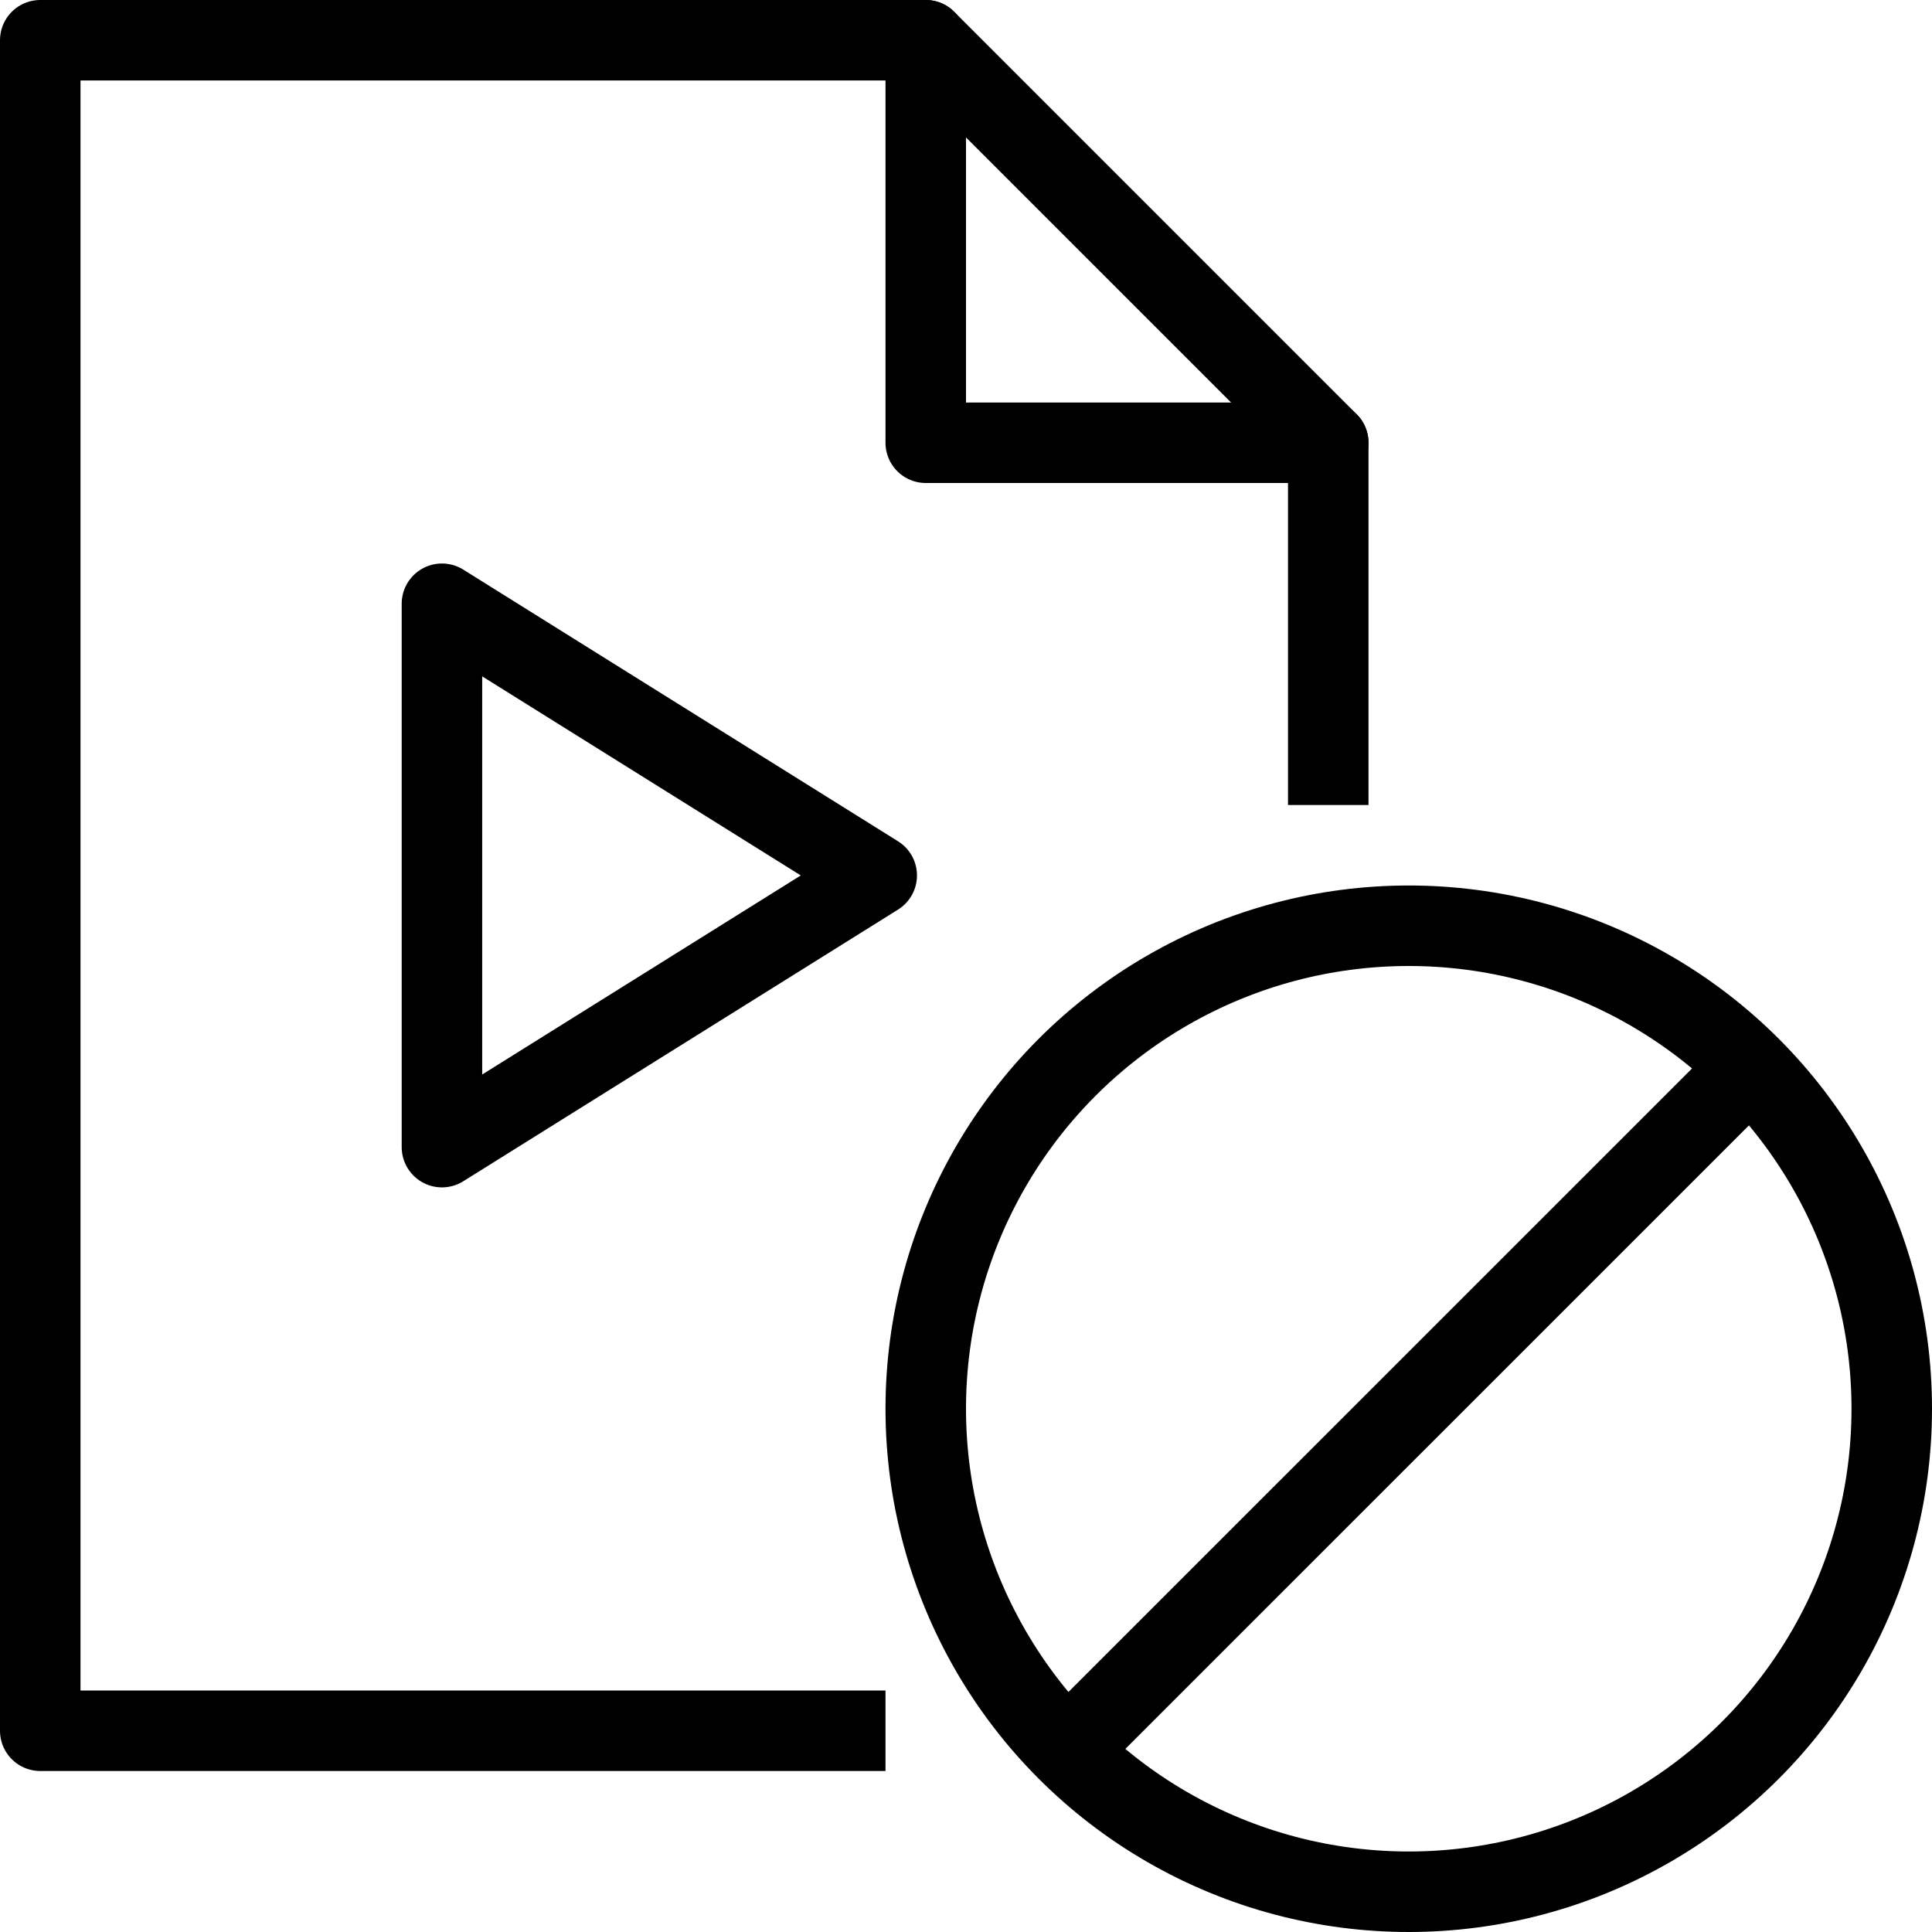 <?xml version="1.0" encoding="utf-8"?>
<!-- Generator: Adobe Illustrator 19.2.0, SVG Export Plug-In . SVG Version: 6.00 Build 0)  -->
<svg version="1.1" id="Layer_1" xmlns="http://www.w3.org/2000/svg" xmlns:xlink="http://www.w3.org/1999/xlink" x="0px" y="0px"
	 viewBox="0 0 24 24" enable-background="new 0 0 24 24" xml:space="preserve">
<g id="Filled_Icons" display="none">
	<g display="inline">
		<g>
			<path d="M21,14.706L14.707,21c0.77,0.616,1.732,1,2.793,1c2.48,0,4.5-2.018,4.5-4.5C22,16.44,21.616,15.479,21,14.706z"/>
			<path d="M20.293,14c-0.77-0.615-1.733-1-2.793-1c-2.481,0-4.5,2.02-4.5,4.5c0,1.061,0.384,2.023,1,2.793L20.293,14z"/>
			<path d="M17.5,11c-3.584,0-6.5,2.915-6.5,6.5c0,3.584,2.916,6.5,6.5,6.5s6.5-2.916,6.5-6.5C24,13.915,21.084,11,17.5,11z
				 M17.5,23c-3.033,0-5.5-2.467-5.5-5.5c0-3.033,2.467-5.5,5.5-5.5c3.033,0,5.5,2.467,5.5,5.5C23,20.533,20.533,23,17.5,23z"/>
		</g>
		<path d="M10,17.5c0-3.967,3.098-7.215,7-7.474V5.5c0-0.133-0.053-0.26-0.147-0.354l-4.999-5C11.76,0.053,11.633,0,11.5,0h-11
			C0.225,0,0,0.224,0,0.5v21C0,21.775,0.225,22,0.5,22h11.014C10.568,20.745,10,19.19,10,17.5z M11.5,0.5l5,5h-5V0.5z M5.5,14.75
			c-0.083,0-0.167-0.021-0.242-0.062C5.099,14.6,5,14.432,5,14.25V7.5c0-0.182,0.099-0.349,0.258-0.438
			C5.417,6.975,5.61,6.98,5.765,7.076l5.4,3.375c0.146,0.091,0.235,0.251,0.235,0.424c0,0.173-0.089,0.333-0.235,0.424l-5.4,3.375
			C5.684,14.725,5.592,14.75,5.5,14.75z"/>
	</g>
</g>
<g id="Outline_Icons">
	<g>
		<g>
			<circle fill="none" stroke="#000000" stroke-linejoin="round" stroke-miterlimit="10" cx="17.5" cy="17.5" r="6"/>
			
				<line fill="none" stroke="#000000" stroke-linejoin="round" stroke-miterlimit="10" x1="13.26" y1="21.738" x2="21.742" y2="13.257"/>
		</g>
		<polygon fill="none" stroke="#000000" stroke-linecap="round" stroke-linejoin="round" stroke-miterlimit="10" points="5.49,7.5 
			10.891,10.875 5.49,14.25 		"/>
		<g>
			<polyline fill="none" stroke="#000000" stroke-linejoin="round" stroke-miterlimit="10" points="11,21.5 0.5,21.5 0.5,0.5 
				11.5,0.5 16.5,5.5 16.5,10 			"/>
			<polyline fill="none" stroke="#000000" stroke-linecap="round" stroke-linejoin="round" stroke-miterlimit="10" points="
				11.5,0.5 11.5,5.5 16.5,5.5 			"/>
		</g>
	</g>
</g>
</svg>
